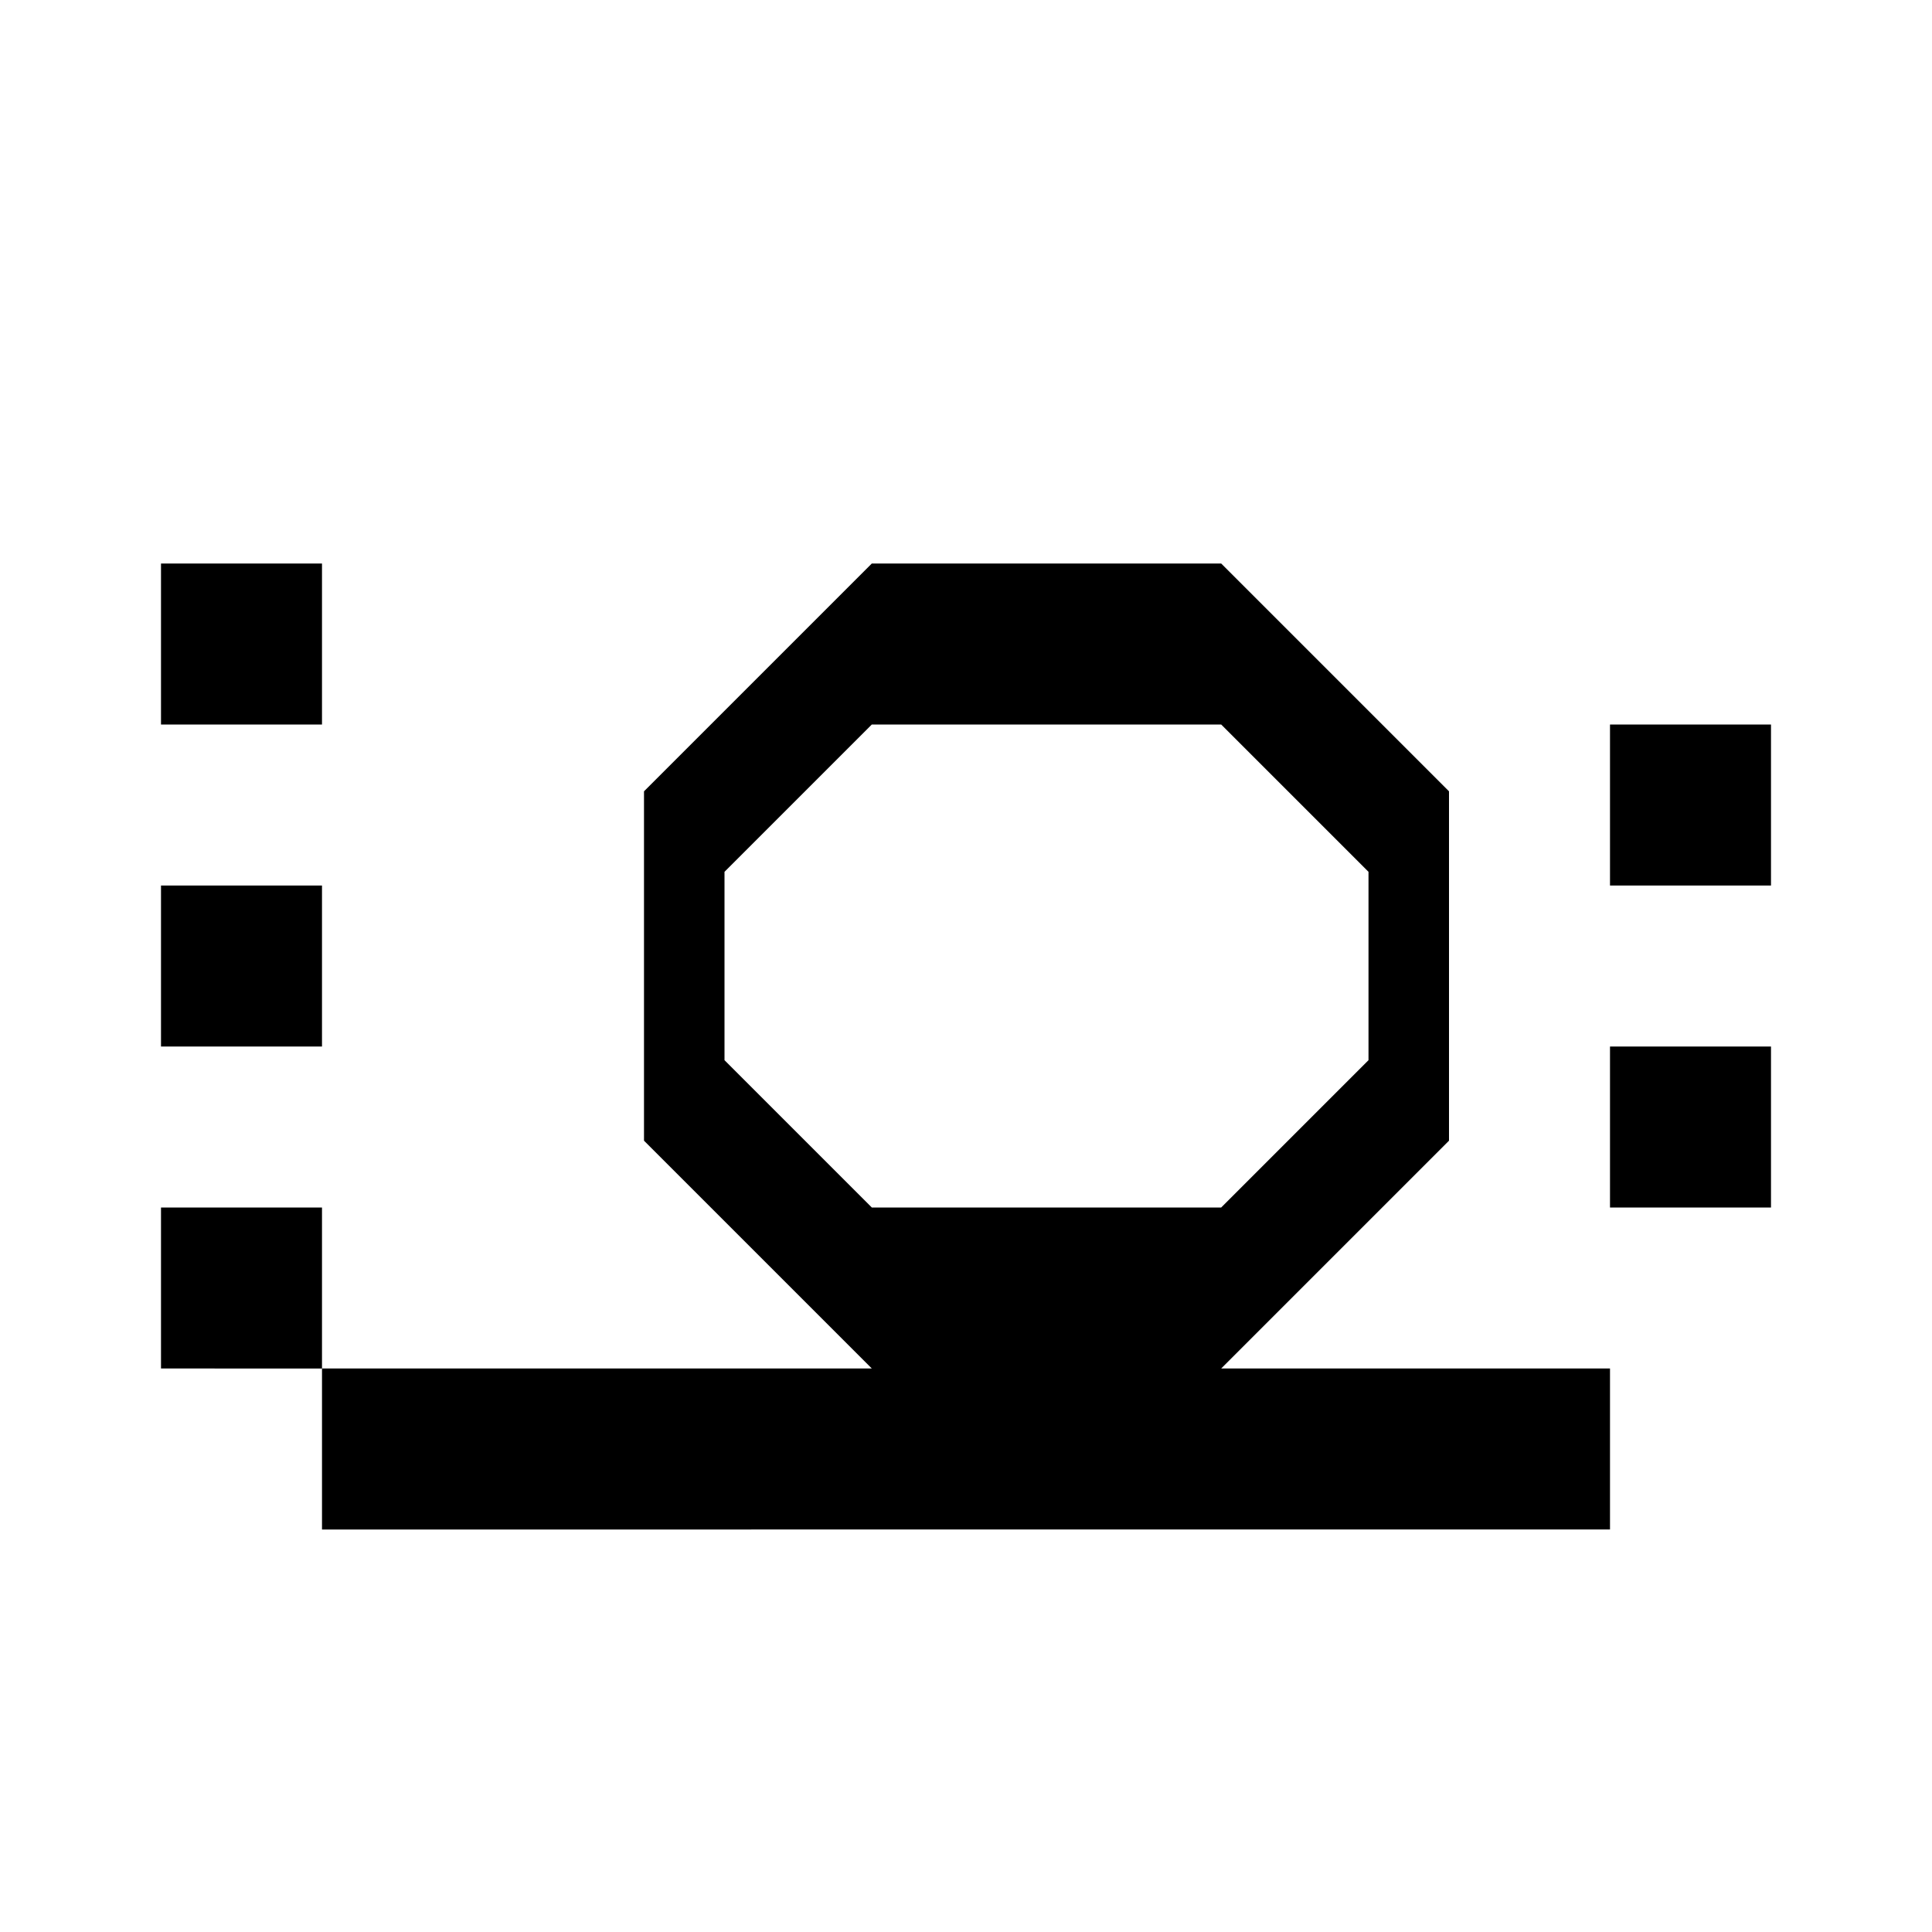 <svg xmlns="http://www.w3.org/2000/svg" viewBox="0 0 24 24" fill="currentColor">
  <path d="M4 17h16v2H4zm13-6.17L15.17 9h-4.34L9 10.83v2.34L10.83 15h4.34L17 13.17zM15.17 7l2.83 2.83v4.34L15.17 17h-4.34L8 14.17V9.83L10.83 7h4.34zM2 7h2v2H2zm0 4h2v2H2zm0 4h2v2H2zm20-8h-2V7h2zm0 4h-2v-2h2zm0 4h-2v-2h2z"/>
</svg> 